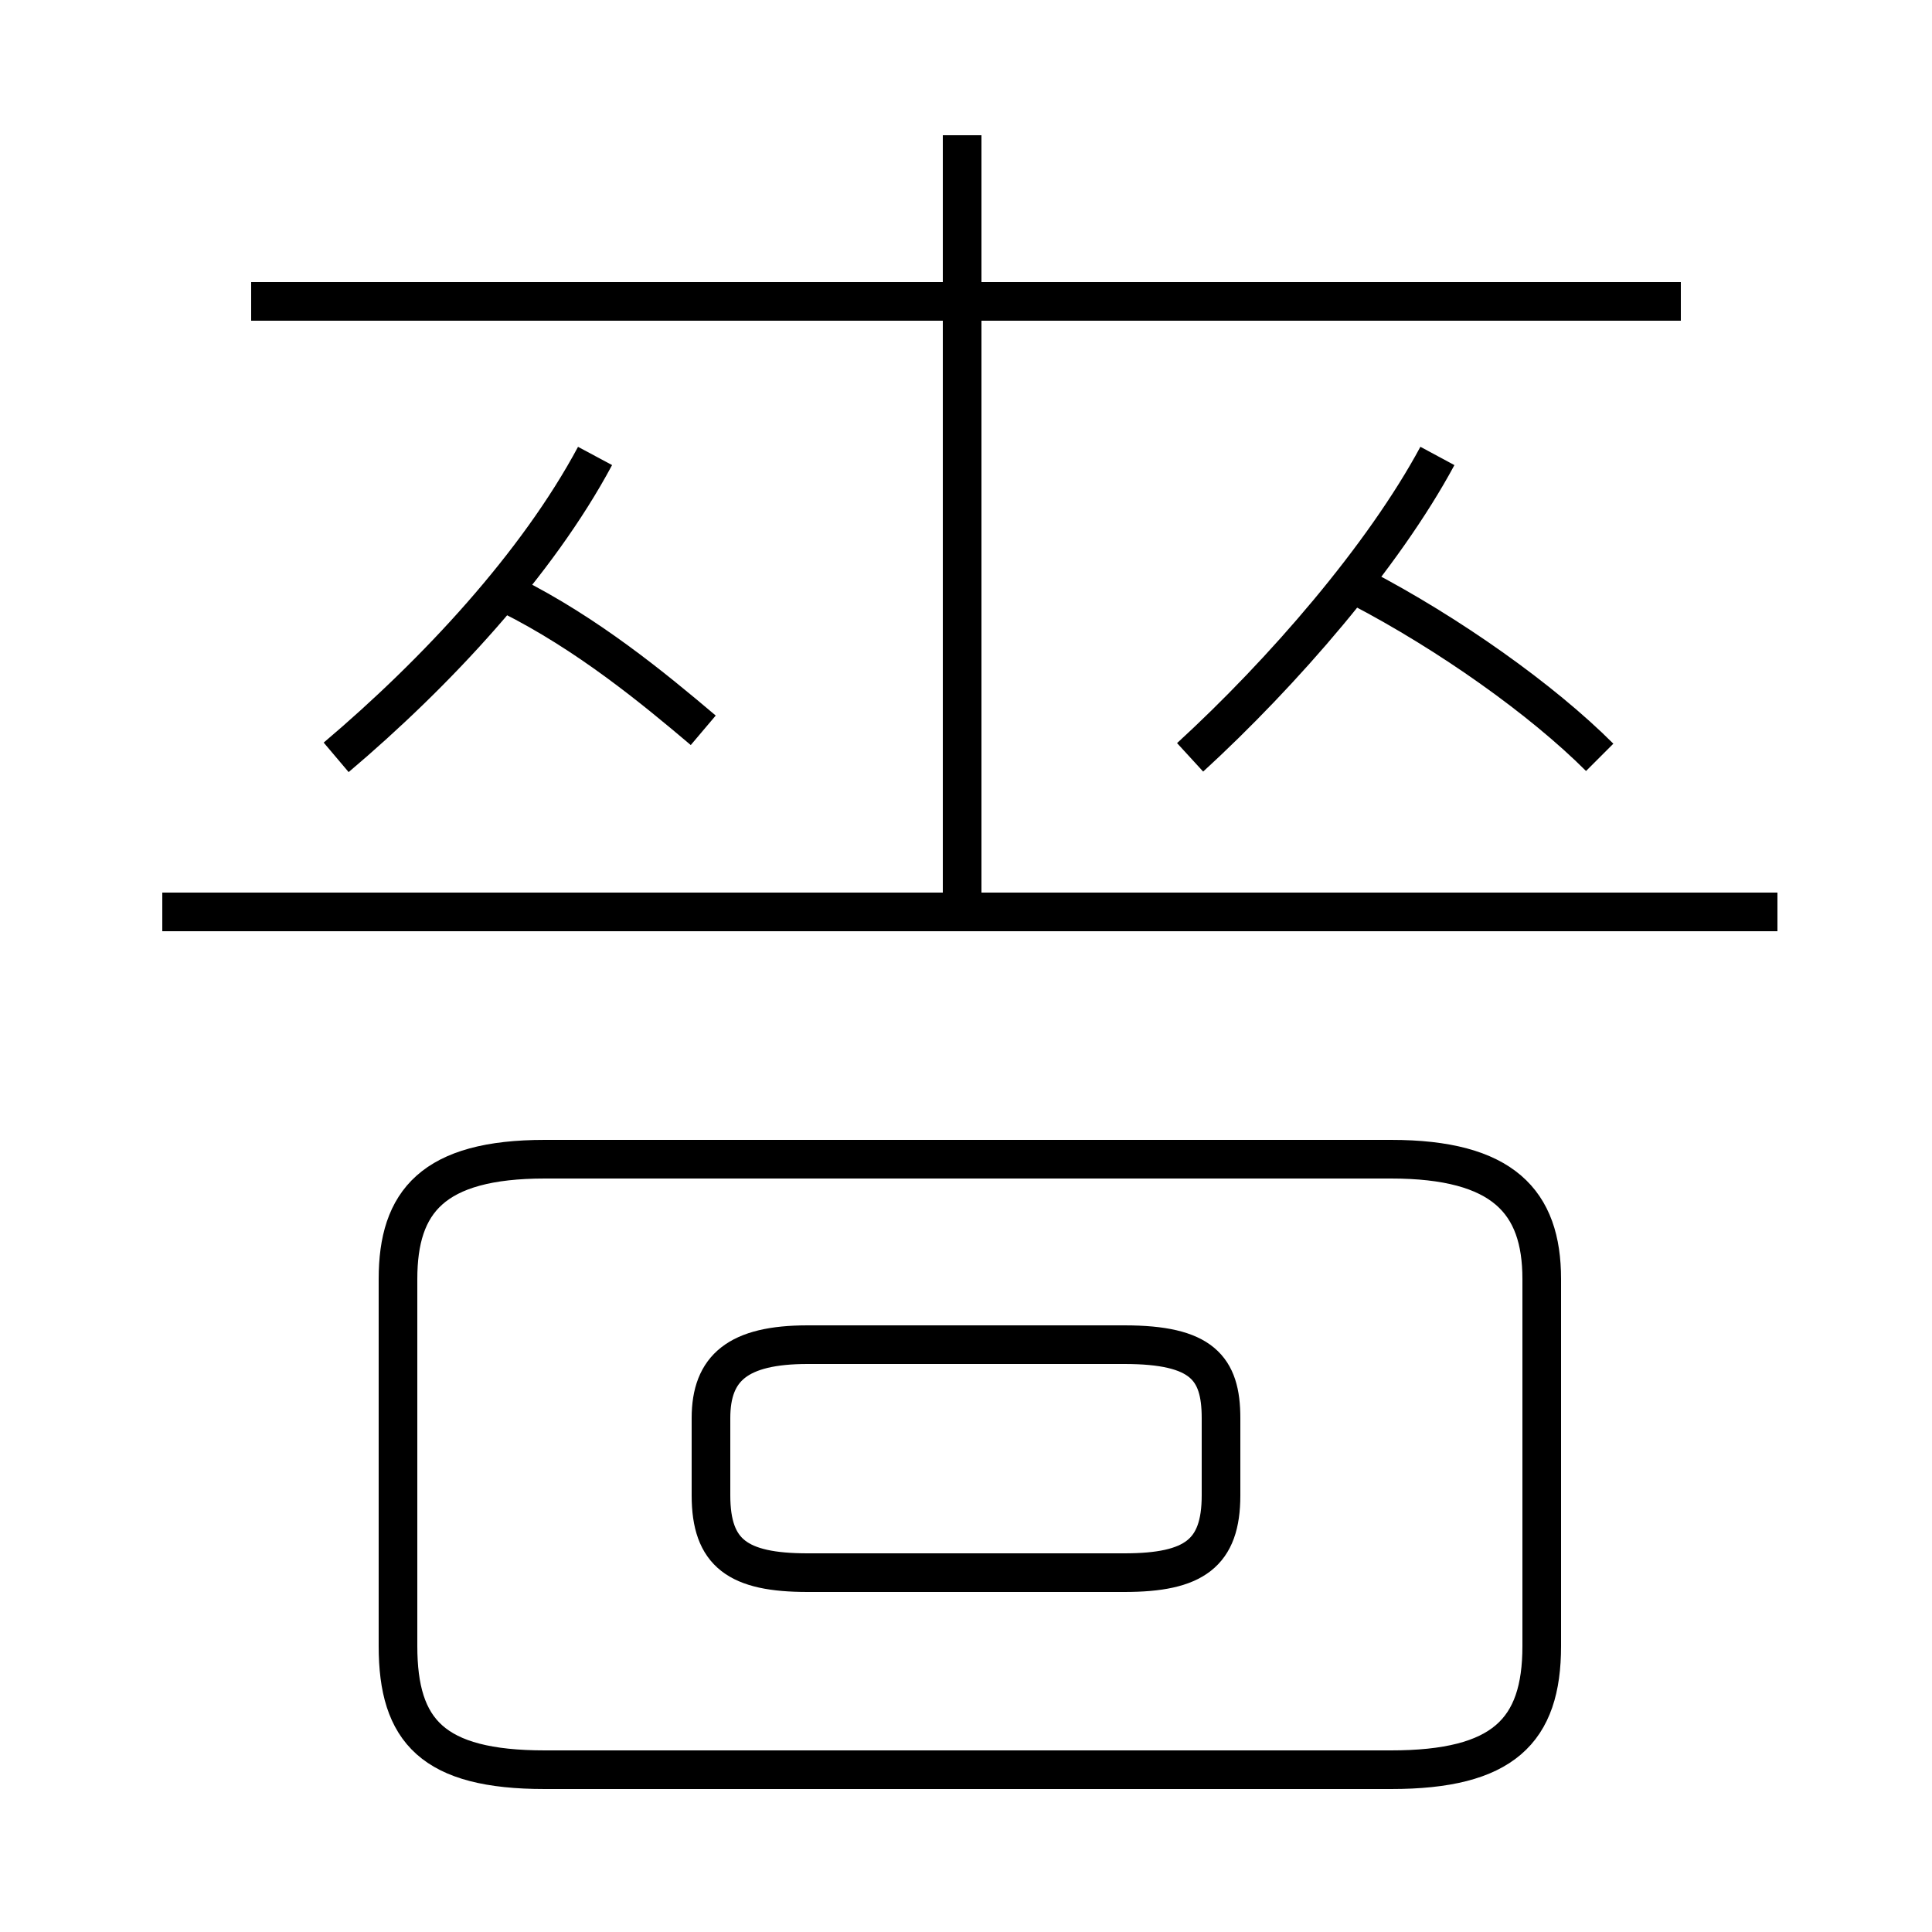 <?xml version='1.0' encoding='utf8'?>
<svg viewBox="0.0 -6.0 50.0 50.0" version="1.1" xmlns="http://www.w3.org/2000/svg">
<rect x="0.0" y="-6.0" width="50.0" height="50.0" fill="#808080" stroke="none"/>
<rect x="-1000" y="-1000" width="2000" height="2000" stroke="white" fill="white"/>
<g style="fill:white;stroke:#000000;  stroke-width:1">
<path d="M 36.0 1.8 L 14.1 1.8 C 11.2 1.8 10.3 0.8 10.3 -1.4 L 10.3 -10.9 C 10.3 -12.9 11.2 -14.0 14.1 -14.0 L 36.0 -14.0 C 38.9 -14.0 39.9 -12.9 39.9 -10.9 L 39.9 -1.4 C 39.9 0.8 38.9 1.8 36.0 1.8 Z M 20.9 -3.3 L 29.1 -3.3 C 30.9 -3.3 31.6 -3.8 31.6 -5.3 L 31.6 -7.3 C 31.6 -8.6 31.1 -9.2 29.1 -9.2 L 20.9 -9.2 C 19.1 -9.2 18.4 -8.6 18.4 -7.3 L 18.4 -5.3 C 18.4 -3.8 19.1 -3.3 20.9 -3.3 Z M 8.7 -24.4 C 11.3 -26.6 13.9 -29.4 15.4 -32.2 M 18.2 -25.1 C 16.9 -26.2 15.2 -27.6 13.2 -28.6 M 46.0 -20.4 L 4.2 -20.4 M 24.9 -20.6 L 24.9 -40.5 M 43.5 -36.2 L 6.5 -36.2 M 30.8 -24.4 C 33.2 -26.6 35.8 -29.6 37.2 -32.2 M 41.4 -24.4 C 39.9 -25.9 37.5 -27.6 35.2 -28.8" transform="translate(0.0, 38.0)" />
</g>
</svg>